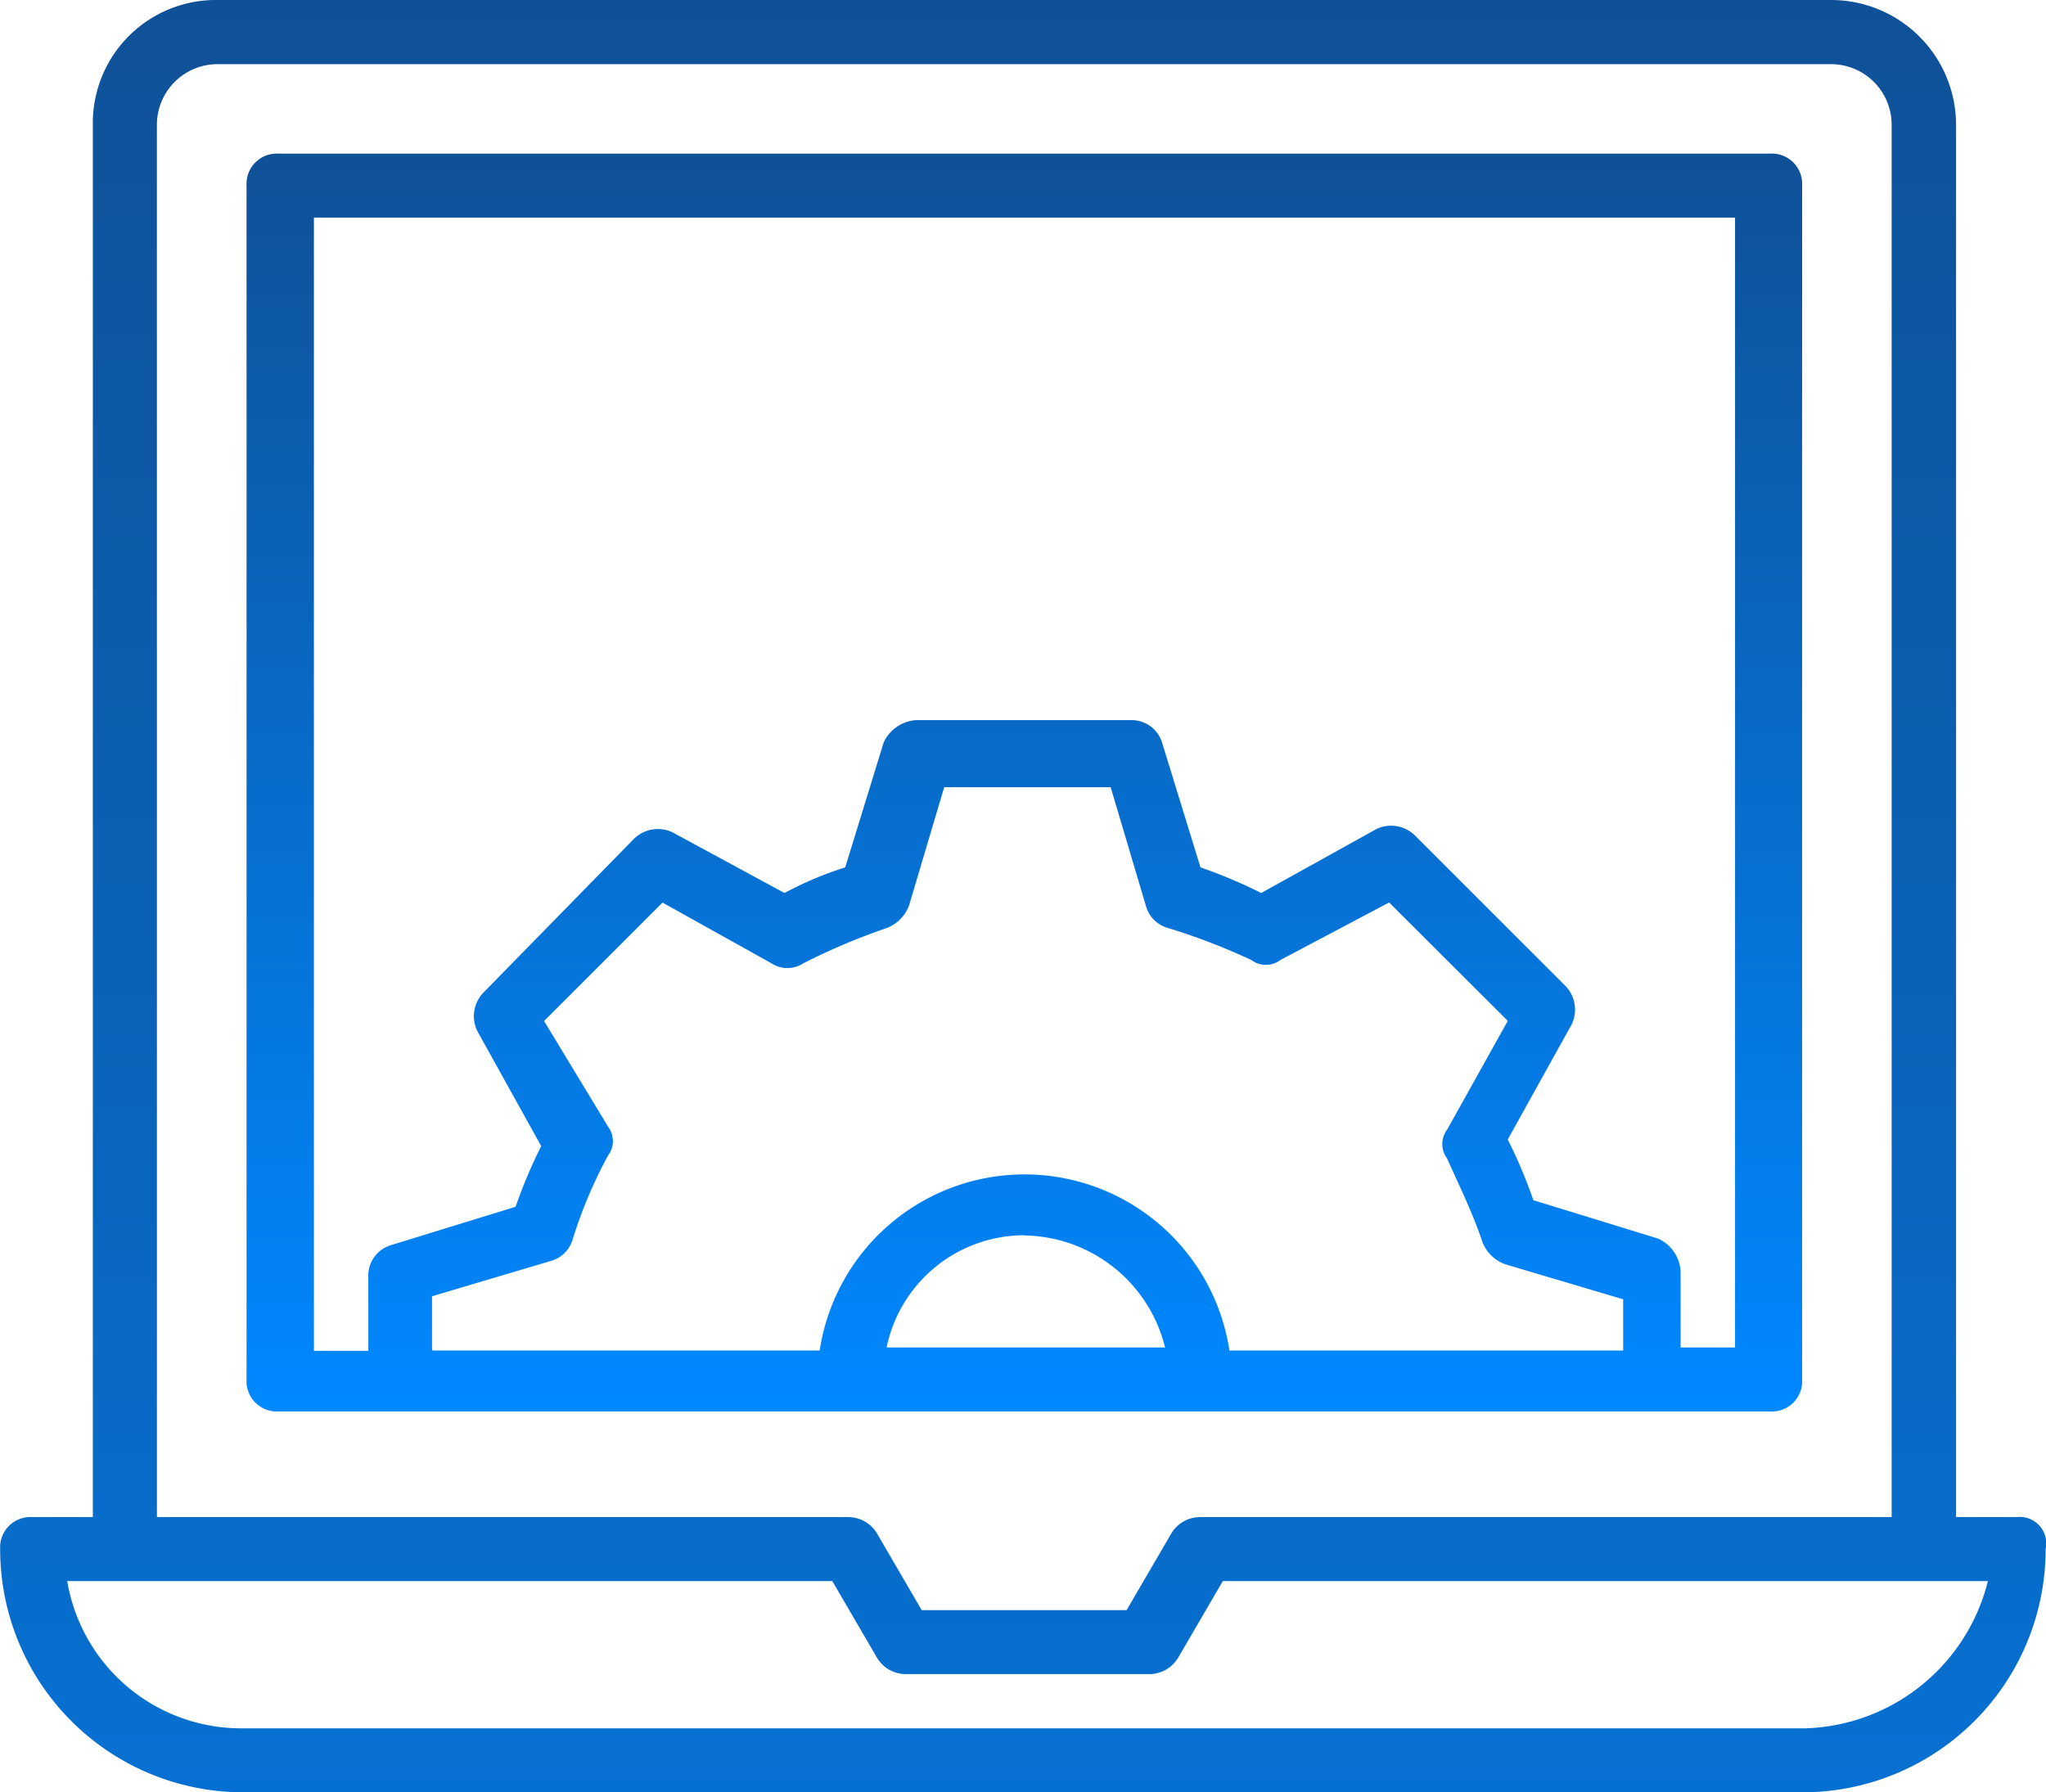 <svg xmlns="http://www.w3.org/2000/svg" xmlns:xlink="http://www.w3.org/1999/xlink" width="50.571" height="44.308" viewBox="0 0 50.571 44.308">
  <defs>
    <linearGradient id="linear-gradient" x1="0.5" x2="0.5" y2="1" gradientUnits="objectBoundingBox">
      <stop offset="0" stop-color="#0f5197"/>
      <stop offset="1" stop-color="#08f"/>
    </linearGradient>
  </defs>
  <g id="Grupo_1853" data-name="Grupo 1853" transform="translate(-296.667 -2016)">
    <path id="Caminho_1486" data-name="Caminho 1486" d="M128.327,79.934h-1.5V45.516a3.089,3.089,0,0,0-3.086-3.086H83.86a3.04,3.04,0,0,0-3.086,3.086V79.934h-1.5a.748.748,0,0,0-.791.791,6.01,6.01,0,0,0,6.013,6.013h38.532a6.01,6.01,0,0,0,6.013-6.013.654.654,0,0,0-.712-.791ZM82.357,45.516a1.5,1.5,0,0,1,1.5-1.5h39.878a1.5,1.5,0,0,1,1.5,1.5V79.934h-17.09a.831.831,0,0,0-.712.4l-1.108,1.9h-5.064l-1.108-1.9a.83.83,0,0,0-.712-.4H82.358Zm40.748,39.64H84.493a4.36,4.36,0,0,1-4.352-3.64h18.91l1.108,1.9a.83.83,0,0,0,.712.4h6.013a.831.831,0,0,0,.712-.4l1.108-1.9h18.91a4.8,4.8,0,0,1-4.51,3.64Z" transform="translate(218.188 1973.57)" fill="url(#linear-gradient)"/>
    <path id="Caminho_1487" data-name="Caminho 1487" d="M167.4,114.256h14.084a.748.748,0,0,0,.791-.791V83.952a.748.748,0,0,0-.791-.791H144.617a.748.748,0,0,0-.791.791v29.512a.748.748,0,0,0,.791.791Zm-18.99-1.582v-1.266l2.928-.87a.781.781,0,0,0,.554-.554,11.444,11.444,0,0,1,.87-2.057.591.591,0,0,0,0-.712l-1.582-2.611,2.928-2.928,2.69,1.5a.719.719,0,0,0,.791,0,16.023,16.023,0,0,1,2.057-.87.955.955,0,0,0,.554-.554l.87-2.928h4.114l.87,2.928a.781.781,0,0,0,.554.554,15.868,15.868,0,0,1,2.057.791.594.594,0,0,0,.712,0l2.69-1.424L175,104.6l-1.5,2.69a.594.594,0,0,0,0,.712c.317.712.633,1.345.87,2.057a.955.955,0,0,0,.554.554l2.928.87v1.266h-9.732a5.122,5.122,0,0,0-10.128,0h-9.573Zm14.638-2.769a3.635,3.635,0,0,1,3.481,2.769h-6.883A3.479,3.479,0,0,1,163.052,109.9ZM145.408,84.743h35.209v27.931h-1.345v-1.9a.953.953,0,0,0-.554-.791l-3.086-.95a12.124,12.124,0,0,0-.633-1.5l1.582-2.849a.842.842,0,0,0-.158-.95l-3.719-3.719a.841.841,0,0,0-.95-.158l-2.849,1.582a12.189,12.189,0,0,0-1.5-.633l-.95-3.086a.786.786,0,0,0-.791-.554h-5.3a.953.953,0,0,0-.791.554l-.95,3.086a8.556,8.556,0,0,0-1.5.633l-2.769-1.5a.842.842,0,0,0-.95.158l-3.719,3.8a.841.841,0,0,0-.158.95l1.582,2.849a12.188,12.188,0,0,0-.633,1.5l-3.086.95a.786.786,0,0,0-.554.791v1.82h-1.345V84.743Z" transform="translate(158.935 1936.637)" fill="url(#linear-gradient)"/>
  </g>
</svg>

